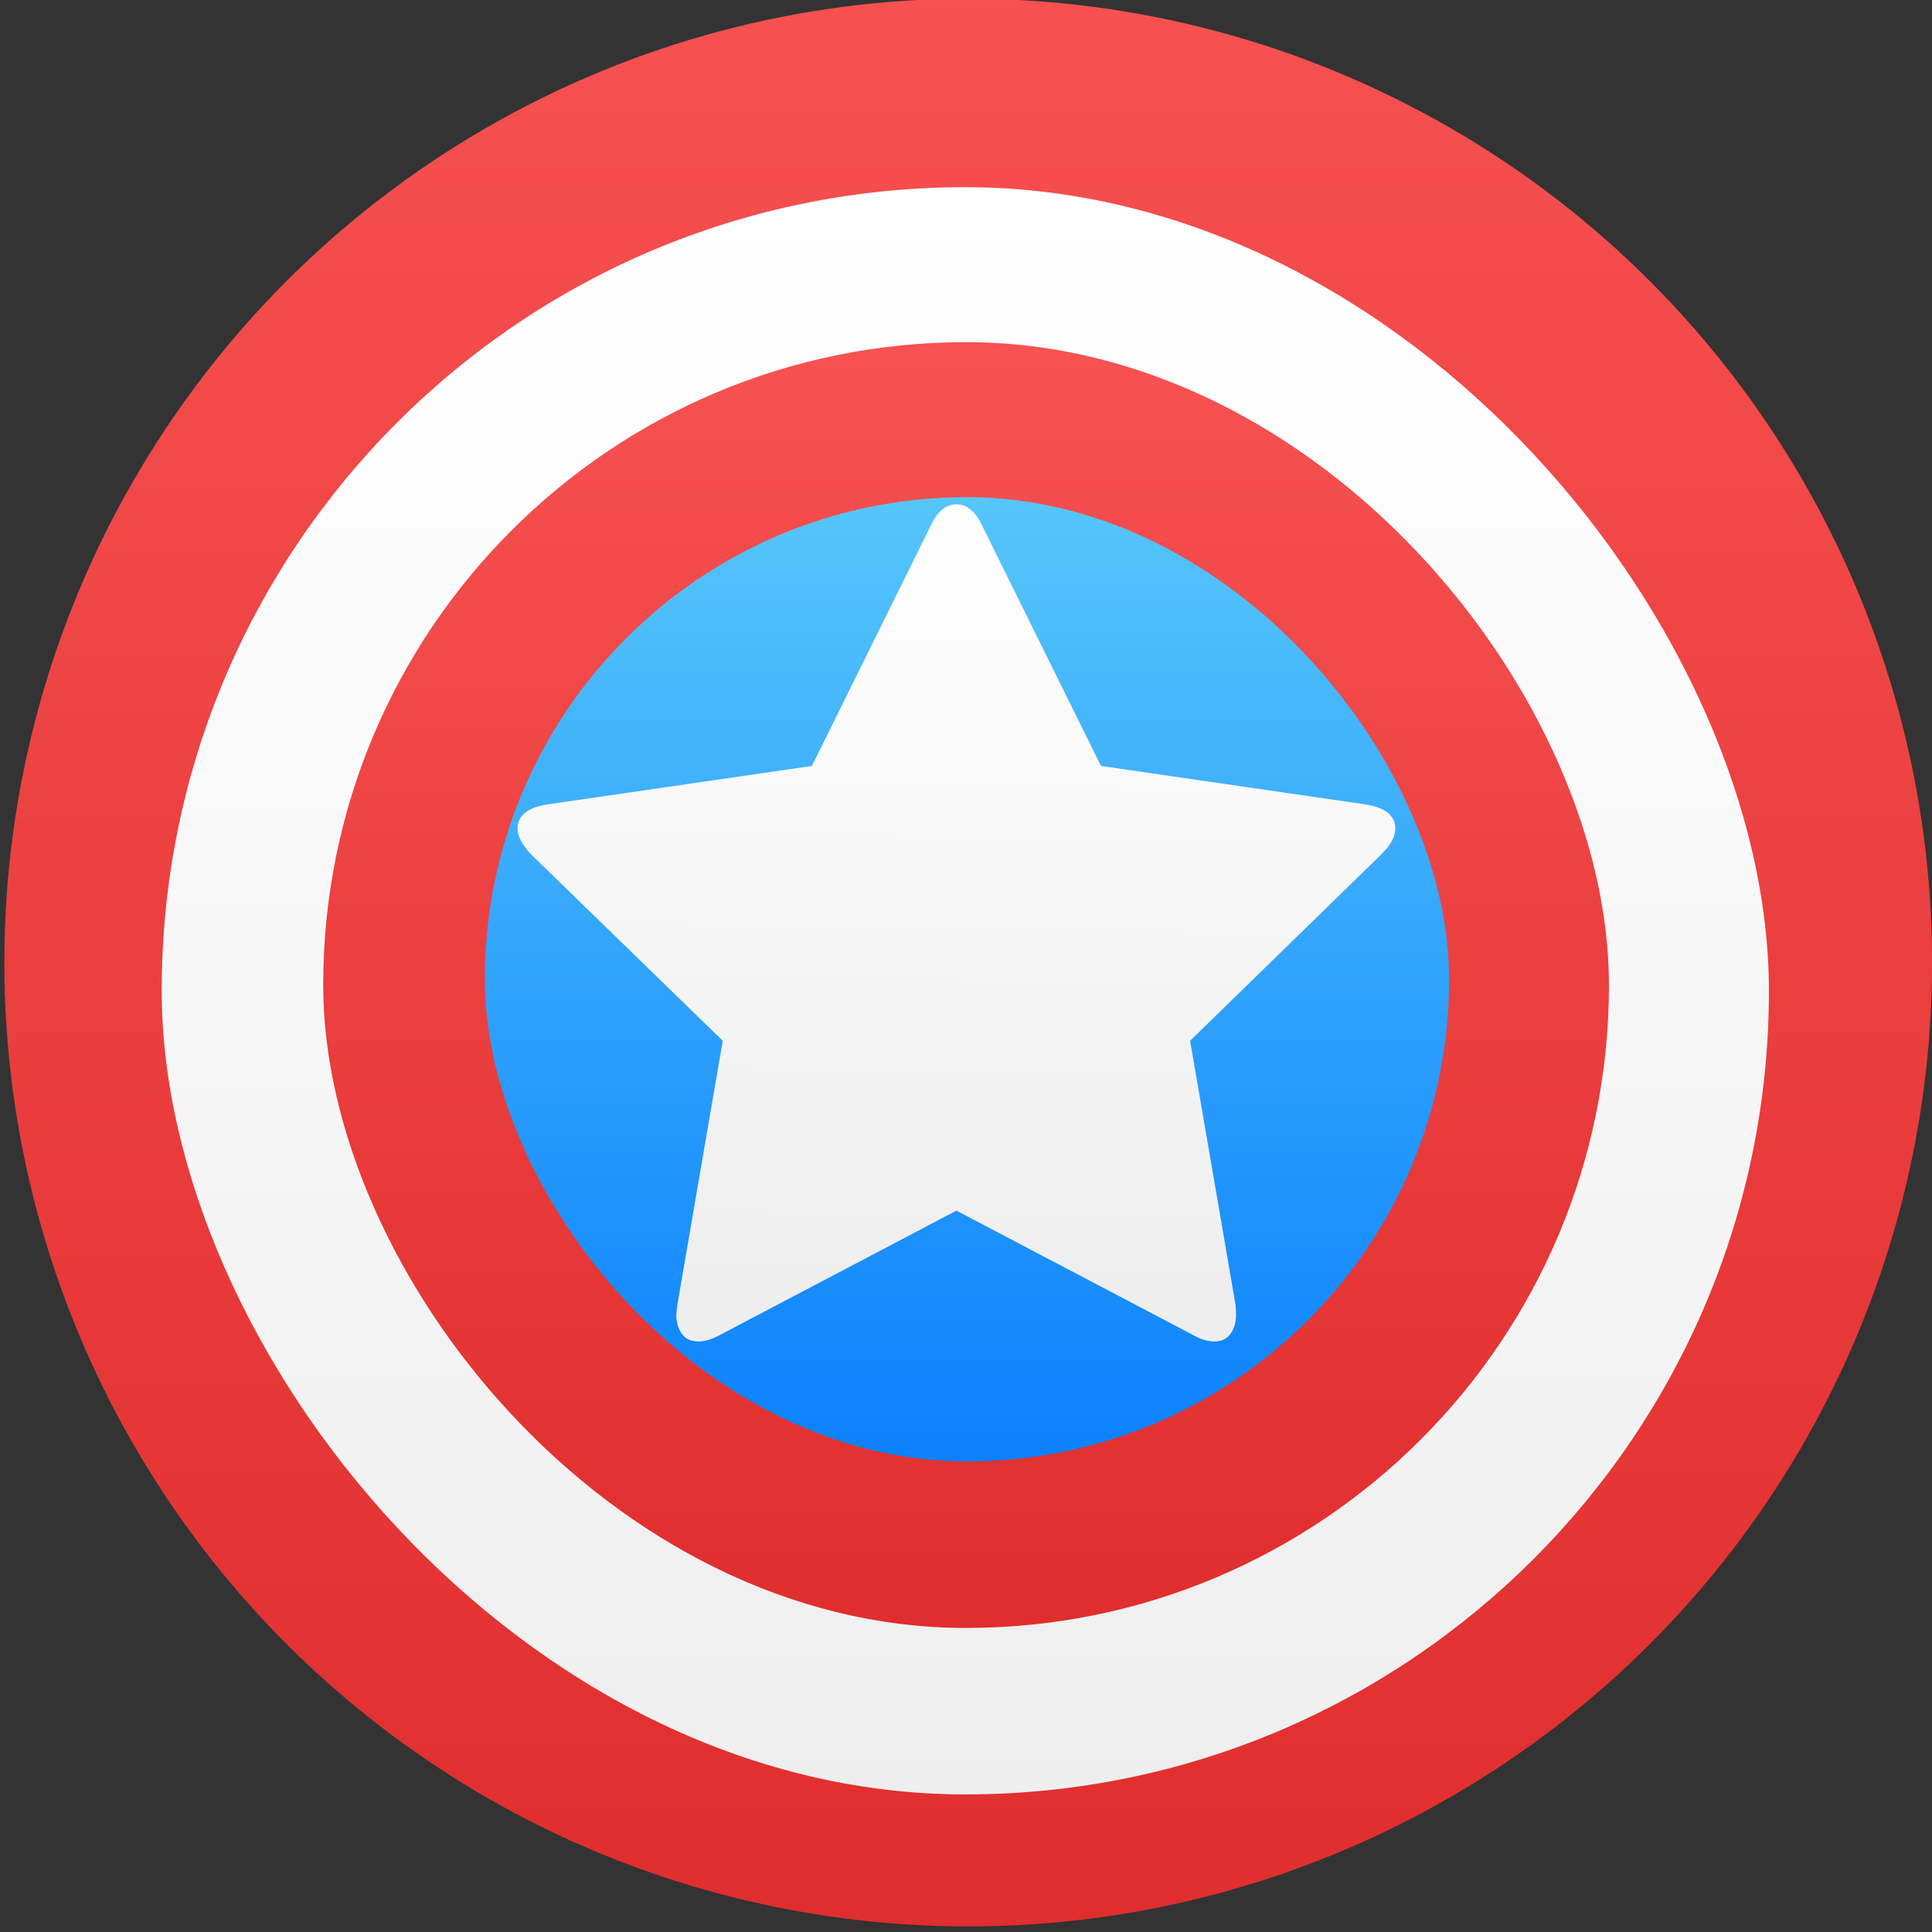 <?xml version="1.0" encoding="UTF-8" standalone="no"?>
<!-- Created with Inkscape (http://www.inkscape.org/) -->

<svg
   xmlns:sketch="http://www.bohemiancoding.com/sketch/ns"
   xmlns:osb="http://www.openswatchbook.org/uri/2009/osb"
   xmlns:dc="http://purl.org/dc/elements/1.1/"
   xmlns:cc="http://creativecommons.org/ns#"
   xmlns:rdf="http://www.w3.org/1999/02/22-rdf-syntax-ns#"
   xmlns:svg="http://www.w3.org/2000/svg"
   xmlns="http://www.w3.org/2000/svg"
   xmlns:xlink="http://www.w3.org/1999/xlink"
   xmlns:sodipodi="http://sodipodi.sourceforge.net/DTD/sodipodi-0.dtd"
   xmlns:inkscape="http://www.inkscape.org/namespaces/inkscape"
   width="48"
   height="48"
   id="svg5453"
   version="1.1"
   inkscape:version="0.91 r13725"
   sodipodi:docname="org.kde.plasma.comic.svg"
   inkscape:export-filename="/home/uri/Iconos de KDE/Breeze/apps/software/firefox.png"
   inkscape:export-xdpi="1024"
   inkscape:export-ydpi="1024">
  <rect width="100%" height="100%" fill="#333333" stroke="none"/>
  <defs
     id="defs5455">
    <linearGradient
       id="linearGradient6067">
      <stop
         id="stop6069"
         style="stop-color:#eeeeee;stop-opacity:1"
         offset="0" />
      <stop
         id="stop6071"
         style="stop-color:#ffffff;stop-opacity:1"
         offset="1" />
    </linearGradient>
    <linearGradient
       id="linearGradient5600">
      <stop
         id="stop5602"
         style="stop-color:#d8d8d8;stop-opacity:1"
         offset="0" />
      <stop
         id="stop5604"
         style="stop-color:#ffffff;stop-opacity:0"
         offset="1" />
    </linearGradient>
    <linearGradient
       id="linearGradient4232">
      <stop
         style="stop-color:#3889e9;stop-opacity:1"
         offset="0"
         id="stop4234-0" />
      <stop
         style="stop-color:#5ea5fb;stop-opacity:1"
         offset="1"
         id="stop4236" />
    </linearGradient>
    <linearGradient
       inkscape:collect="always"
       xlink:href="#linearGradient4232"
       id="linearGradient3426"
       x1="399.571"
       y1="545.798"
       x2="399.571"
       y2="517.798"
       gradientUnits="userSpaceOnUse" />
    <style
       id="current-color-scheme"
       type="text/css">.ColorScheme-Text {
        color:#31363b;
      }
      .ColorScheme-Background{
        color:#eff0f1;
      }
      .ColorScheme-ViewText {
        color:#31363b;
      }
      .ColorScheme-ViewBackground{
        color:#fcfcfc;
      }
      .ColorScheme-ViewHover {
        color:#3daee9;
      }
      .ColorScheme-ViewFocus{
        color:#3daee9;
      }
      .ColorScheme-ButtonText {
        color:#31363b;
      }
      .ColorScheme-ButtonBackground{
        color:#eff0f1;
      }
      .ColorScheme-ButtonHover {
        color:#3daee9;
      }
      .ColorScheme-ButtonFocus{
        color:#3daee9;
      }</style>
    <style
       id="current-color-scheme-8"
       type="text/css">.ColorScheme-Text {
        color:#31363b;
      }
      .ColorScheme-Background{
        color:#eff0f1;
      }
      .ColorScheme-ViewText {
        color:#31363b;
      }
      .ColorScheme-ViewBackground{
        color:#fcfcfc;
      }
      .ColorScheme-ViewHover {
        color:#3daee9;
      }
      .ColorScheme-ViewFocus{
        color:#3daee9;
      }
      .ColorScheme-ButtonText {
        color:#31363b;
      }
      .ColorScheme-ButtonBackground{
        color:#eff0f1;
      }
      .ColorScheme-ButtonHover {
        color:#3daee9;
      }
      .ColorScheme-ButtonFocus{
        color:#3daee9;
      }</style>
    <style
       id="current-color-scheme-7"
       type="text/css">.ColorScheme-Text {
        color:#31363b;
      }
      .ColorScheme-Background{
        color:#eff0f1;
      }
      .ColorScheme-ViewText {
        color:#31363b;
      }
      .ColorScheme-ViewBackground{
        color:#fcfcfc;
      }
      .ColorScheme-ViewHover {
        color:#3daee9;
      }
      .ColorScheme-ViewFocus{
        color:#3daee9;
      }
      .ColorScheme-ButtonText {
        color:#31363b;
      }
      .ColorScheme-ButtonBackground{
        color:#eff0f1;
      }
      .ColorScheme-ButtonHover {
        color:#3daee9;
      }
      .ColorScheme-ButtonFocus{
        color:#3daee9;
      }</style>
    <linearGradient
       inkscape:collect="always"
       id="linearGradient4264">
      <stop
         style="stop-color:#0a80fd;stop-opacity:1"
         offset="0"
         id="stop4266" />
      <stop
         style="stop-color:#56c5fa;stop-opacity:1"
         offset="1"
         id="stop4268" />
    </linearGradient>
    <linearGradient
       osb:paint="gradient"
       id="linearGradient4207">
      <stop
         id="stop3371"
         offset="0"
         style="stop-color:#3498db;stop-opacity:1;" />
      <stop
         id="stop3373"
         offset="1"
         style="stop-color:#3498db;stop-opacity:0;" />
    </linearGradient>
    <linearGradient
       inkscape:collect="always"
       xlink:href="#linearGradient4264"
       id="linearGradient4299"
       x1="-318.579"
       y1="653.957"
       x2="-318.579"
       y2="301.298"
       gradientUnits="userSpaceOnUse" />
    <style
       id="current-color-scheme-0"
       type="text/css">.ColorScheme-Text {
        color:#31363b;
      }
      .ColorScheme-Background{
        color:#eff0f1;
      }
      .ColorScheme-ViewText {
        color:#31363b;
      }
      .ColorScheme-ViewBackground{
        color:#fcfcfc;
      }
      .ColorScheme-ViewHover {
        color:#3daee9;
      }
      .ColorScheme-ViewFocus{
        color:#3daee9;
      }
      .ColorScheme-ButtonText {
        color:#31363b;
      }
      .ColorScheme-ButtonBackground{
        color:#eff0f1;
      }
      .ColorScheme-ButtonHover {
        color:#3daee9;
      }
      .ColorScheme-ButtonFocus{
        color:#3daee9;
      }</style>
    <style
       id="current-color-scheme-8-6"
       type="text/css">.ColorScheme-Text {
        color:#31363b;
      }
      .ColorScheme-Background{
        color:#eff0f1;
      }
      .ColorScheme-ViewText {
        color:#31363b;
      }
      .ColorScheme-ViewBackground{
        color:#fcfcfc;
      }
      .ColorScheme-ViewHover {
        color:#3daee9;
      }
      .ColorScheme-ViewFocus{
        color:#3daee9;
      }
      .ColorScheme-ButtonText {
        color:#31363b;
      }
      .ColorScheme-ButtonBackground{
        color:#eff0f1;
      }
      .ColorScheme-ButtonHover {
        color:#3daee9;
      }
      .ColorScheme-ButtonFocus{
        color:#3daee9;
      }</style>
    <style
       id="current-color-scheme-7-6"
       type="text/css">.ColorScheme-Text {
        color:#31363b;
      }
      .ColorScheme-Background{
        color:#eff0f1;
      }
      .ColorScheme-ViewText {
        color:#31363b;
      }
      .ColorScheme-ViewBackground{
        color:#fcfcfc;
      }
      .ColorScheme-ViewHover {
        color:#3daee9;
      }
      .ColorScheme-ViewFocus{
        color:#3daee9;
      }
      .ColorScheme-ButtonText {
        color:#31363b;
      }
      .ColorScheme-ButtonBackground{
        color:#eff0f1;
      }
      .ColorScheme-ButtonHover {
        color:#3daee9;
      }
      .ColorScheme-ButtonFocus{
        color:#3daee9;
      }</style>
    <style
       id="current-color-scheme-4"
       type="text/css">.ColorScheme-Text {
        color:#31363b;
      }
      .ColorScheme-Background{
        color:#eff0f1;
      }
      .ColorScheme-ViewText {
        color:#31363b;
      }
      .ColorScheme-ViewBackground{
        color:#fcfcfc;
      }
      .ColorScheme-ViewHover {
        color:#3daee9;
      }
      .ColorScheme-ViewFocus{
        color:#3daee9;
      }
      .ColorScheme-ButtonText {
        color:#31363b;
      }
      .ColorScheme-ButtonBackground{
        color:#eff0f1;
      }
      .ColorScheme-ButtonHover {
        color:#3daee9;
      }
      .ColorScheme-ButtonFocus{
        color:#3daee9;
      }</style>
    <style
       id="current-color-scheme-8-0"
       type="text/css">.ColorScheme-Text {
        color:#31363b;
      }
      .ColorScheme-Background{
        color:#eff0f1;
      }
      .ColorScheme-ViewText {
        color:#31363b;
      }
      .ColorScheme-ViewBackground{
        color:#fcfcfc;
      }
      .ColorScheme-ViewHover {
        color:#3daee9;
      }
      .ColorScheme-ViewFocus{
        color:#3daee9;
      }
      .ColorScheme-ButtonText {
        color:#31363b;
      }
      .ColorScheme-ButtonBackground{
        color:#eff0f1;
      }
      .ColorScheme-ButtonHover {
        color:#3daee9;
      }
      .ColorScheme-ButtonFocus{
        color:#3daee9;
      }</style>
    <style
       id="current-color-scheme-7-7"
       type="text/css">.ColorScheme-Text {
        color:#31363b;
      }
      .ColorScheme-Background{
        color:#eff0f1;
      }
      .ColorScheme-ViewText {
        color:#31363b;
      }
      .ColorScheme-ViewBackground{
        color:#fcfcfc;
      }
      .ColorScheme-ViewHover {
        color:#3daee9;
      }
      .ColorScheme-ViewFocus{
        color:#3daee9;
      }
      .ColorScheme-ButtonText {
        color:#31363b;
      }
      .ColorScheme-ButtonBackground{
        color:#eff0f1;
      }
      .ColorScheme-ButtonHover {
        color:#3daee9;
      }
      .ColorScheme-ButtonFocus{
        color:#3daee9;
      }</style>
    <linearGradient
       inkscape:collect="always"
       xlink:href="#linearGradient4179"
       id="linearGradient5299"
       gradientUnits="userSpaceOnUse"
       x1="-318.579"
       y1="653.957"
       x2="-318.579"
       y2="301.298" />
    <linearGradient
       inkscape:collect="always"
       xlink:href="#linearGradient4264"
       id="linearGradient5301"
       gradientUnits="userSpaceOnUse"
       x1="-318.579"
       y1="653.957"
       x2="-318.579"
       y2="301.298" />
    <linearGradient
       inkscape:collect="always"
       xlink:href="#linearGradient4264"
       id="linearGradient5303"
       gradientUnits="userSpaceOnUse"
       x1="-318.579"
       y1="653.957"
       x2="-318.579"
       y2="301.298" />
    <linearGradient
       inkscape:collect="always"
       xlink:href="#linearGradient4264"
       id="linearGradient5305"
       gradientUnits="userSpaceOnUse"
       x1="-318.579"
       y1="653.957"
       x2="-318.579"
       y2="301.298" />
    <linearGradient
       inkscape:collect="always"
       xlink:href="#linearGradient4264"
       id="linearGradient5307"
       gradientUnits="userSpaceOnUse"
       x1="-318.579"
       y1="653.957"
       x2="-318.579"
       y2="301.298" />
    <linearGradient
       id="linearGradient8311-06">
      <stop
         offset="0"
         style="stop-color:#a9a3d4;stop-opacity:1"
         id="stop8313-6" />
      <stop
         id="stop4462"
         style="stop-color:#87baff;stop-opacity:1"
         offset="0.47" />
      <stop
         offset="1"
         style="stop-color:#89ec85;stop-opacity:1"
         id="stop8315-2" />
    </linearGradient>
    <linearGradient
       inkscape:collect="always"
       xlink:href="#linearGradient8311-06"
       id="linearGradient4460"
       x1="0"
       y1="23.5"
       x2="47"
       y2="23.5"
       gradientUnits="userSpaceOnUse" />
    <linearGradient
       inkscape:collect="always"
       xlink:href="#linearGradient4179"
       id="linearGradient4224"
       gradientUnits="userSpaceOnUse"
       gradientTransform="matrix(1.429,0,0,1.429,-163.674,-235.914)"
       x1="400.571"
       y1="545.798"
       x2="400.571"
       y2="517.798" />
    <linearGradient
       id="linearGradient4179"
       inkscape:collect="always">
      <stop
         id="stop4181"
         offset="0"
         style="stop-color:#e02d2d;stop-opacity:1" />
      <stop
         id="stop4183"
         offset="1"
         style="stop-color:#f75151;stop-opacity:1" />
    </linearGradient>
    <linearGradient
       inkscape:collect="always"
       xlink:href="#linearGradient8311-06"
       id="linearGradient4460-9"
       x1="0"
       y1="23.5"
       x2="47"
       y2="23.5"
       gradientUnits="userSpaceOnUse" />
    <linearGradient
       inkscape:collect="always"
       xlink:href="#linearGradient6067"
       id="linearGradient4466"
       gradientUnits="userSpaceOnUse"
       gradientTransform="matrix(1.429,0,0,1.429,-166.889,-238.828)"
       x1="400.571"
       y1="545.798"
       x2="400.571"
       y2="517.798" />
    <linearGradient
       inkscape:collect="always"
       xlink:href="#linearGradient8311-06"
       id="linearGradient4460-3"
       x1="0"
       y1="23.5"
       x2="47"
       y2="23.5"
       gradientUnits="userSpaceOnUse" />
    <linearGradient
       inkscape:collect="always"
       xlink:href="#linearGradient4264"
       id="linearGradient4583"
       gradientUnits="userSpaceOnUse"
       gradientTransform="matrix(1.429,0,0,1.429,-154.538,-231.51)"
       x1="400.571"
       y1="545.798"
       x2="400.571"
       y2="517.798" />
    <linearGradient
       id="linearGradient8467-5">
      <stop
         offset="0"
         style="stop-color:#d8d8d8;stop-opacity:1"
         id="stop8469-7" />
      <stop
         offset="1"
         style="stop-color:#ffffff;stop-opacity:1"
         id="stop8471-0" />
    </linearGradient>
    <linearGradient
       gradientUnits="userSpaceOnUse"
       y2="23.5"
       x2="47"
       y1="23.5"
       x1="0"
       id="linearGradient4325"
       xlink:href="#linearGradient8311-06"
       inkscape:collect="always" />
    <linearGradient
       id="linearGradient4422">
      <stop
         id="stop4424"
         offset="0"
         style="stop-color:#ff9300;stop-opacity:1" />
      <stop
         id="stop4426"
         offset="1"
         style="stop-color:#ffd702;stop-opacity:1" />
    </linearGradient>
    <inkscape:perspective
       id="perspective4146"
       inkscape:persp3d-origin="12 : 8 : 1"
       inkscape:vp_z="24 : 12 : 1"
       inkscape:vp_y="0 : 1000 : 0"
       inkscape:vp_x="0 : 12 : 1"
       sodipodi:type="inkscape:persp3d" />
    <inkscape:perspective
       id="perspective4090"
       inkscape:persp3d-origin="12 : 8 : 1"
       inkscape:vp_z="24 : 12 : 1"
       inkscape:vp_y="0 : 1000 : 0"
       inkscape:vp_x="0 : 12 : 1"
       sodipodi:type="inkscape:persp3d" />
    <clipPath
       id="clipPath16"
       clipPathUnits="userSpaceOnUse">
      <path
         inkscape:connector-curvature="0"
         id="path18"
         d="m 0,706.465 1490.926,0 L 1490.926,0 0,0 0,706.465 Z" />
    </clipPath>
    <clipPath
       id="clipPath24"
       clipPathUnits="userSpaceOnUse">
      <path
         inkscape:connector-curvature="0"
         id="path26"
         d="m 22.195,686.117 1447.735,0 0,-667.19 -1447.735,0 0,667.19 z" />
    </clipPath>
    <clipPath
       id="clipPath4534"
       clipPathUnits="userSpaceOnUse">
      <rect
         style="fill:url(#linearGradient4538);fill-opacity:1;stroke:none"
         id="rect4536"
         width="32"
         height="32"
         x="8"
         y="8"
         ry="16" />
    </clipPath>
    <clipPath
       id="clipPath4584"
       clipPathUnits="userSpaceOnUse">
      <rect
         style="fill:url(#linearGradient4588);fill-opacity:1;stroke:none"
         id="rect4586"
         width="32"
         height="32"
         x="392.571"
         y="507.798"
         ry="16" />
    </clipPath>
    <clipPath
       id="clipPath4550"
       clipPathUnits="userSpaceOnUse">
      <rect
         style="fill:url(#linearGradient4554);fill-opacity:1;stroke:none"
         id="rect4552"
         width="32"
         height="32"
         x="392.571"
         y="507.798"
         ry="16" />
    </clipPath>
    <clipPath
       id="clipPath4568"
       clipPathUnits="userSpaceOnUse">
      <rect
         style="fill:url(#linearGradient4572);fill-opacity:1;stroke:none"
         id="rect4570"
         width="32"
         height="32"
         x="392.571"
         y="507.798"
         ry="16" />
    </clipPath>
    <clipPath
       id="clipPath4528"
       clipPathUnits="userSpaceOnUse">
      <rect
         style="fill:url(#linearGradient4532);fill-opacity:1;stroke:none"
         id="rect4530"
         width="32"
         height="32"
         x="8"
         y="8"
         ry="16" />
    </clipPath>
    <clipPath
       id="clipPath4578"
       clipPathUnits="userSpaceOnUse">
      <rect
         style="fill:url(#linearGradient4582);fill-opacity:1;stroke:none"
         id="rect4580"
         width="32"
         height="32"
         x="392.571"
         y="507.798"
         ry="16" />
    </clipPath>
    <clipPath
       id="clipPath4562"
       clipPathUnits="userSpaceOnUse">
      <rect
         style="fill:url(#linearGradient4566);fill-opacity:1;stroke:none"
         id="rect4564"
         width="32"
         height="32"
         x="392.571"
         y="507.798"
         ry="16" />
    </clipPath>
    <clipPath
       id="clipPath4544"
       clipPathUnits="userSpaceOnUse">
      <rect
         style="fill:url(#linearGradient4548);fill-opacity:1;stroke:none"
         id="rect4546"
         width="32"
         height="32"
         x="392.571"
         y="507.798"
         ry="16" />
    </clipPath>
    <clipPath
       id="clipPath4390"
       clipPathUnits="userSpaceOnUse">
      <rect
         style="fill:url(#linearGradient4532);fill-opacity:1;stroke:none"
         id="rect4392"
         width="32"
         height="32"
         x="8"
         y="8"
         ry="16" />
    </clipPath>
    <clipPath
       id="clipPath4407"
       clipPathUnits="userSpaceOnUse">
      <rect
         style="fill:url(#linearGradient4582);fill-opacity:1;stroke:none"
         id="rect4409"
         width="32"
         height="32"
         x="392.571"
         y="507.798"
         ry="16" />
    </clipPath>
    <clipPath
       id="clipPath4424"
       clipPathUnits="userSpaceOnUse">
      <rect
         style="fill:url(#linearGradient4566);fill-opacity:1;stroke:none"
         id="rect4426"
         width="32"
         height="32"
         x="392.571"
         y="507.798"
         ry="16" />
    </clipPath>
    <clipPath
       id="clipPath4441"
       clipPathUnits="userSpaceOnUse">
      <rect
         style="fill:url(#linearGradient4548);fill-opacity:1;stroke:none"
         id="rect4443"
         width="32"
         height="32"
         x="392.571"
         y="507.798"
         ry="16" />
    </clipPath>
    <clipPath
       clipPathUnits="userSpaceOnUse"
       id="clipPath4528-1">
      <rect
         ry="16"
         y="8"
         x="8"
         height="32"
         width="32"
         id="rect4530-7"
         style="fill:url(#linearGradient4532);fill-opacity:1;stroke:none" />
    </clipPath>
    <clipPath
       clipPathUnits="userSpaceOnUse"
       id="clipPath4578-8">
      <rect
         ry="16"
         y="507.798"
         x="392.571"
         height="32"
         width="32"
         id="rect4580-7"
         style="fill:url(#linearGradient4582);fill-opacity:1;stroke:none" />
    </clipPath>
    <clipPath
       clipPathUnits="userSpaceOnUse"
       id="clipPath4562-8">
      <rect
         ry="16"
         y="507.798"
         x="392.571"
         height="32"
         width="32"
         id="rect4564-8"
         style="fill:url(#linearGradient4566);fill-opacity:1;stroke:none" />
    </clipPath>
    <clipPath
       clipPathUnits="userSpaceOnUse"
       id="clipPath4544-1">
      <rect
         ry="16"
         y="507.798"
         x="392.571"
         height="32"
         width="32"
         id="rect4546-1"
         style="fill:url(#linearGradient4548);fill-opacity:1;stroke:none" />
    </clipPath>
    <linearGradient
       inkscape:collect="always"
       xlink:href="#linearGradient4422"
       id="linearGradient5598"
       x1="408.622"
       y1="537.657"
       x2="407.81"
       y2="508.873"
       gradientUnits="userSpaceOnUse" />
    <linearGradient
       inkscape:collect="always"
       xlink:href="#linearGradient4422"
       id="linearGradient5618"
       x1="408.622"
       y1="537.657"
       x2="407.81"
       y2="508.873"
       gradientUnits="userSpaceOnUse" />
    <linearGradient
       inkscape:collect="always"
       xlink:href="#linearGradient4422"
       id="linearGradient5626"
       x1="408.622"
       y1="537.657"
       x2="407.81"
       y2="508.873"
       gradientUnits="userSpaceOnUse" />
    <linearGradient
       inkscape:collect="always"
       xlink:href="#linearGradient4422"
       id="linearGradient5634"
       x1="408.622"
       y1="537.657"
       x2="407.81"
       y2="508.873"
       gradientUnits="userSpaceOnUse" />
    <linearGradient
       inkscape:collect="always"
       xlink:href="#linearGradient4422"
       id="linearGradient5642"
       x1="408.622"
       y1="537.657"
       x2="407.81"
       y2="508.873"
       gradientUnits="userSpaceOnUse" />
    <linearGradient
       inkscape:collect="always"
       xlink:href="#linearGradient4422"
       id="linearGradient5650"
       x1="408.622"
       y1="537.657"
       x2="407.81"
       y2="508.873"
       gradientUnits="userSpaceOnUse" />
    <linearGradient
       inkscape:collect="always"
       xlink:href="#linearGradient4422"
       id="linearGradient5658"
       x1="408.622"
       y1="537.657"
       x2="407.81"
       y2="508.873"
       gradientUnits="userSpaceOnUse" />
    <linearGradient
       inkscape:collect="always"
       xlink:href="#linearGradient4422"
       id="linearGradient5666"
       x1="408.622"
       y1="537.657"
       x2="407.81"
       y2="508.873"
       gradientUnits="userSpaceOnUse" />
    <linearGradient
       inkscape:collect="always"
       xlink:href="#linearGradient4422"
       id="linearGradient5674"
       x1="408.622"
       y1="537.657"
       x2="407.81"
       y2="508.873"
       gradientUnits="userSpaceOnUse" />
    <linearGradient
       inkscape:collect="always"
       xlink:href="#linearGradient4422"
       id="linearGradient5682"
       x1="408.622"
       y1="537.657"
       x2="407.81"
       y2="508.873"
       gradientUnits="userSpaceOnUse" />
    <linearGradient
       inkscape:collect="always"
       xlink:href="#linearGradient4422"
       id="linearGradient5690"
       x1="408.622"
       y1="537.657"
       x2="407.81"
       y2="508.873"
       gradientUnits="userSpaceOnUse" />
    <linearGradient
       inkscape:collect="always"
       xlink:href="#linearGradient4422"
       id="linearGradient5698"
       x1="408.622"
       y1="537.657"
       x2="407.81"
       y2="508.873"
       gradientUnits="userSpaceOnUse" />
    <linearGradient
       inkscape:collect="always"
       xlink:href="#linearGradient4422"
       id="linearGradient5706"
       x1="408.622"
       y1="537.657"
       x2="407.81"
       y2="508.873"
       gradientUnits="userSpaceOnUse" />
    <linearGradient
       inkscape:collect="always"
       xlink:href="#linearGradient4422"
       id="linearGradient5714"
       x1="408.622"
       y1="537.657"
       x2="407.81"
       y2="508.873"
       gradientUnits="userSpaceOnUse" />
    <linearGradient
       inkscape:collect="always"
       xlink:href="#linearGradient4422"
       id="linearGradient5722"
       x1="408.622"
       y1="537.657"
       x2="407.81"
       y2="508.873"
       gradientUnits="userSpaceOnUse" />
    <linearGradient
       inkscape:collect="always"
       xlink:href="#linearGradient4422"
       id="linearGradient5730"
       x1="408.622"
       y1="537.657"
       x2="407.81"
       y2="508.873"
       gradientUnits="userSpaceOnUse" />
    <linearGradient
       inkscape:collect="always"
       xlink:href="#linearGradient4422"
       id="linearGradient5738"
       x1="408.622"
       y1="537.657"
       x2="407.81"
       y2="508.873"
       gradientUnits="userSpaceOnUse" />
    <linearGradient
       inkscape:collect="always"
       xlink:href="#linearGradient4422"
       id="linearGradient5746"
       x1="408.622"
       y1="537.657"
       x2="407.81"
       y2="508.873"
       gradientUnits="userSpaceOnUse" />
    <linearGradient
       inkscape:collect="always"
       xlink:href="#linearGradient4422"
       id="linearGradient5754"
       x1="408.622"
       y1="537.657"
       x2="407.81"
       y2="508.873"
       gradientUnits="userSpaceOnUse" />
    <linearGradient
       inkscape:collect="always"
       xlink:href="#linearGradient4422"
       id="linearGradient5762"
       x1="408.622"
       y1="537.657"
       x2="407.81"
       y2="508.873"
       gradientUnits="userSpaceOnUse" />
    <linearGradient
       inkscape:collect="always"
       xlink:href="#linearGradient4422"
       id="linearGradient5770"
       x1="408.622"
       y1="537.657"
       x2="407.81"
       y2="508.873"
       gradientUnits="userSpaceOnUse" />
    <linearGradient
       inkscape:collect="always"
       xlink:href="#linearGradient4422"
       id="linearGradient5778"
       x1="408.622"
       y1="537.657"
       x2="407.81"
       y2="508.873"
       gradientUnits="userSpaceOnUse" />
    <linearGradient
       inkscape:collect="always"
       xlink:href="#linearGradient6067"
       id="linearGradient6065"
       x1="64.72"
       y1="121.552"
       x2="66.863"
       y2="-3.921"
       gradientUnits="userSpaceOnUse"
       gradientTransform="translate(287.521,75.642)" />
  </defs>
  <sodipodi:namedview
     id="base"
     pagecolor="#5a5a5a"
     bordercolor="#666666"
     borderopacity="1.0"
     inkscape:pageopacity="0"
     inkscape:pageshadow="2"
     inkscape:zoom="7.016408"
     inkscape:cx="10.20541"
     inkscape:cy="30.521792"
     inkscape:document-units="px"
     inkscape:current-layer="g4272"
     showgrid="false"
     fit-margin-top="0"
     fit-margin-left="0"
     fit-margin-right="0"
     fit-margin-bottom="0"
     inkscape:window-width="1366"
     inkscape:window-height="633"
     inkscape:window-x="0"
     inkscape:window-y="33"
     inkscape:window-maximized="1"
     inkscape:showpageshadow="false"
     borderlayer="true"
     showguides="false"
     inkscape:guide-bbox="true"
     showborder="false">
    <inkscape:grid
       type="xygrid"
       id="grid4063" />
    <sodipodi:guide
       position="1.1650391e-05,48"
       orientation="4,0"
       id="guide4146" />
    <sodipodi:guide
       position="20,44"
       orientation="0,48"
       id="guide4148" />
    <sodipodi:guide
       position="48,31"
       orientation="-4,0"
       id="guide4150" />
    <sodipodi:guide
       position="60,-10"
       orientation="0,-48"
       id="guide4152" />
    <sodipodi:guide
       position="1.1650391e-05,4"
       orientation="4,0"
       id="guide4154" />
    <sodipodi:guide
       position="2,44"
       orientation="0,48"
       id="guide4156" />
    <sodipodi:guide
       position="48,2.6367188e-05"
       orientation="-4,0"
       id="guide4158" />
    <sodipodi:guide
       position="-10,2.6367188e-05"
       orientation="0,-48"
       id="guide4160" />
    <sodipodi:guide
       position="48,48"
       orientation="0,-4"
       id="guide4162" />
    <sodipodi:guide
       position="44,48"
       orientation="48,0"
       id="guide4164" />
    <sodipodi:guide
       position="44,2.6367188e-05"
       orientation="0,4"
       id="guide4166" />
    <sodipodi:guide
       position="48,2.6367188e-05"
       orientation="-48,0"
       id="guide4168" />
    <sodipodi:guide
       position="4,48"
       orientation="0,-4"
       id="guide4170" />
    <sodipodi:guide
       position="4.2167969e-05,48"
       orientation="48,0"
       id="guide4172" />
    <sodipodi:guide
       position="4.2167969e-05,2.6367188e-05"
       orientation="0,4"
       id="guide4174" />
    <sodipodi:guide
       position="4,22"
       orientation="-48,0"
       id="guide4176" />
    <sodipodi:guide
       position="136.585,-10"
       orientation="0,8"
       id="guide4155" />
    <sodipodi:guide
       position="28,44"
       orientation="0,-8"
       id="guide4159" />
    <sodipodi:guide
       position="4,24"
       orientation="20,0"
       id="guide4205" />
    <sodipodi:guide
       position="4,4"
       orientation="0,20"
       id="guide4207" />
    <sodipodi:guide
       position="25,30"
       orientation="-20,0"
       id="guide4209" />
    <sodipodi:guide
       position="65,20"
       orientation="0,-20"
       id="guide4211" />
    <sodipodi:guide
       position="45,2.6367188e-05"
       orientation="0,1"
       id="guide4243" />
  </sodipodi:namedview>
  <g
     inkscape:label="Capa 1"
     inkscape:groupmode="layer"
     id="layer1"
     transform="translate(-384.571,-499.798)">
    <g
       id="g4207"
       transform="matrix(0.09,0,0,0.09,438.336,482.077)">
      <g
         id="g4571"
         transform="matrix(1.204,0,0,1.204,-42.995,-139.038)">
        <g
           transform="matrix(9.206,0,0,9.206,-4262.747,-3635.204)"
           id="layer1-5"
           inkscape:label="Capa 1">
          <g
             transform="matrix(0.09,0,0,0.09,438.336,482.077)"
             id="g4207-8">
            <g
               transform="matrix(1.204,0,0,1.204,63.521,-89.411)"
               id="g4571-5">
              <g
                 transform="matrix(15.075,0,0,15.075,-6218.922,-8263.619)"
                 id="layer1-9"
                 inkscape:label="Capa 1">
                <circle
                   style="opacity:1;fill:url(#linearGradient3426);fill-opacity:1;stroke:none;stroke-width:4;stroke-miterlimit:4;stroke-dasharray:none;stroke-dashoffset:0;stroke-opacity:1"
                   id="ellipse4233"
                   cx="400.571"
                   cy="531.798"
                   r="0" />
              </g>
            </g>
          </g>
        </g>
        <g
           style="display:inline"
           transform="matrix(9.206,0,0,9.206,-4388.458,-4368.38)"
           id="layer1-4"
           inkscape:label="Capa 1" />
        <g
           id="g5299"
           transform="translate(-14.074,-2.011)">
          <g
             id="g4724"
             transform="matrix(0.959,0,0,0.959,-17.711,32.814)">
            <g
               transform="translate(107.069,39.919)"
               id="g6482">
              <g
                 id="g4224"
                 transform="translate(2.9510586e-6,-0.879)">
                <g
                   transform="matrix(0.948,0,0,0.948,-4.647,6.824)"
                   id="g5856" />
                <g
                   id="g4222"
                   transform="matrix(1.051,0,0,1.051,16.46,-22.65)">
                  <g
                     id="g5290"
                     transform="matrix(1.017,0,0,1.017,5.29,-7.418)">
                    <g
                       style="fill:url(#linearGradient4299);fill-opacity:1;stroke:none;stroke-width:15.27;stroke-miterlimit:4;stroke-dasharray:none"
                       transform="matrix(1.243,0,0,1.243,82.669,-145.669)"
                       id="g4235">
                      <circle
                         style="opacity:1;fill:url(#linearGradient5299);fill-opacity:1;stroke:none;stroke-width:15.445;stroke-linecap:round;stroke-linejoin:round;stroke-miterlimit:4;stroke-dasharray:none;stroke-opacity:1"
                         id="path4217"
                         cx="-325.887"
                         cy="478.747"
                         r="173.447" />
                      <g
                         transform="matrix(8.797,0,0,8.797,-3865.87,-4050.798)"
                         id="layer1-14"
                         inkscape:label="Capa 1"
                         style="fill:url(#linearGradient5307);fill-opacity:1;stroke:none;stroke-width:1.736;stroke-miterlimit:4;stroke-dasharray:none">
                        <g
                           inkscape:label="Capa 1"
                           id="layer1-1"
                           transform="matrix(1.678,0,0,1.678,-263.919,-368.65)"
                           style="fill:url(#linearGradient5303);fill-opacity:1;stroke:none;stroke-width:1.034;stroke-miterlimit:4;stroke-dasharray:none">
                          <path
                             d=""
                             inkscape:connector-curvature="0"
                             style="opacity:1;fill:url(#linearGradient5301);fill-opacity:1;stroke:none;stroke-width:1.034;stroke-linecap:round;stroke-linejoin:round;stroke-miterlimit:4;stroke-dasharray:none;stroke-opacity:1"
                             id="path4693"
                             r="13.408"
                             cy="526.612"
                             cx="396.619" />
                        </g>
                        <g
                           style="fill:url(#linearGradient5305);fill-opacity:1;stroke:none;stroke-width:1.591;stroke-miterlimit:4;stroke-dasharray:none"
                           inkscape:label="Capa 1"
                           id="layer1-8"
                           transform="matrix(1.091,0,0,1.091,-87.783,-57.812)" />
                      </g>
                    </g>
                    <g
                       id="g3-9"
                       transform="matrix(0.949,0,0,0.949,-1890.105,-400.831)" />
                    <g
                       id="g4299"
                       transform="matrix(8.98,0,0,8.98,-965.05,224.758)">
                      <g
                         id="g33" />
                      <g
                         id="g4272">
                        <g
                           id="g33-5" />
                        <g
                           transform="translate(-453.317,-498.374)"
                           id="layer1-97"
                           inkscape:label="Capa 1">
                          <g
                             inkscape:label="Layer 1"
                             id="layer1-4-4-1"
                             transform="matrix(0.87,0,0,0.87,513.917,-366.166)">
                            <g
                               style="stroke-width:1.317;stroke-miterlimit:4;stroke-dasharray:none"
                               id="g4413-4"
                               transform="matrix(1.139,0,0,1.139,-3.456,-142.803)">
                              <g
                                 transform="matrix(1.054,0,0,1.054,-0.913,-55.412)"
                                 id="g4312-8">
                                <g
                                   inkscape:label="Capa 1"
                                   id="layer1-0-5"
                                   transform="matrix(0.833,0,0,0.833,-408.281,587.902)">
                                <g
                                   id="g4338-1-2"
                                   transform="matrix(1.112,0,0,1.112,8.214,-56.26)">
                                <g
                                   id="g4340-3-9"
                                   transform="matrix(0.84,0,0,0.84,94.723,341.972)">
                                <g
                                   id="g4414-6"
                                   transform="matrix(1.017,0,0,1.017,-5.048,-3.836)">
                                <g
                                   inkscape:label="Capa 1"
                                   id="layer1-9-8-1"
                                   transform="matrix(1.053,0,0,1.053,-7.034,-334.353)">
                                <g
                                   id="g4280-8"
                                   transform="matrix(1.15,0,0,1.15,-61.286,-78.57)">
                                <rect
                                   style="opacity:1;fill:url(#linearGradient4466);fill-opacity:1.0;stroke:none"
                                   id="rect4222-7"
                                   width="40"
                                   height="40"
                                   x="385.357"
                                   y="500.884"
                                   ry="20" />
                                </g>
                                </g>
                                </g>
                                <g
                                   id="g4304-3" />
                                <g
                                   id="g4306-5" />
                                <g
                                   id="g4308-8" />
                                <g
                                   id="g4310-4" />
                                <g
                                   id="g4312-3-9" />
                                <g
                                   id="g4314-6" />
                                <g
                                   id="g4316-2" />
                                <g
                                   id="g4318-6" />
                                <g
                                   id="g4320-7" />
                                <g
                                   id="g4322-9" />
                                <g
                                   id="g4324-5" />
                                <g
                                   id="g4326-4" />
                                <g
                                   id="g4328-3-3" />
                                <g
                                   id="g4330-0-4" />
                                <g
                                   id="g4332-2-0" />
                                </g>
                                </g>
                                <g
                                   style="fill:#ffffff;fill-opacity:0.847"
                                   transform="matrix(0.119,0,0,0.119,494.76,510.726)"
                                   id="Settings-5">
                                <g
                                   style="fill:#ffffff;fill-opacity:0.847"
                                   id="g4-8" />
                                </g>
                                </g>
                              </g>
                            </g>
                            <g
                               id="g3-90"
                               transform="matrix(0.488,0,0,0.488,21.357,1026.898)"
                               style="fill:url(#linearGradient4460-9);fill-opacity:1" />
                          </g>
                          <g
                             inkscape:label="Layer 1"
                             id="layer1-4-4"
                             transform="matrix(0.696,0,0,0.696,513.541,-190.59)">
                            <g
                               style="stroke-width:1.317;stroke-miterlimit:4;stroke-dasharray:none"
                               id="g4413"
                               transform="matrix(1.139,0,0,1.139,-3.456,-142.803)">
                              <g
                                 transform="matrix(1.054,0,0,1.054,-0.913,-55.412)"
                                 id="g4312">
                                <g
                                   inkscape:label="Capa 1"
                                   id="layer1-0"
                                   transform="matrix(0.833,0,0,0.833,-408.281,587.902)">
                                <g
                                   id="g4338-1"
                                   transform="matrix(1.112,0,0,1.112,8.214,-56.26)">
                                <g
                                   id="g4340-3"
                                   transform="matrix(0.84,0,0,0.84,94.723,341.972)">
                                <g
                                   id="g4414"
                                   transform="matrix(1.017,0,0,1.017,-5.048,-3.836)">
                                <g
                                   inkscape:label="Capa 1"
                                   id="layer1-9-8"
                                   transform="matrix(1.053,0,0,1.053,-7.034,-334.353)">
                                <g
                                   id="g4280"
                                   transform="matrix(1.15,0,0,1.15,-61.286,-78.57)">
                                <rect
                                   style="opacity:1;fill:url(#linearGradient4224);fill-opacity:1;stroke:none"
                                   id="rect4222"
                                   width="40"
                                   height="40"
                                   x="388.571"
                                   y="503.798"
                                   ry="20" />
                                </g>
                                </g>
                                </g>
                                <g
                                   id="g4304" />
                                <g
                                   id="g4306" />
                                <g
                                   id="g4308" />
                                <g
                                   id="g4310" />
                                <g
                                   id="g4312-3" />
                                <g
                                   id="g4314" />
                                <g
                                   id="g4316" />
                                <g
                                   id="g4318" />
                                <g
                                   id="g4320" />
                                <g
                                   id="g4322" />
                                <g
                                   id="g4324" />
                                <g
                                   id="g4326" />
                                <g
                                   id="g4328-3" />
                                <g
                                   id="g4330-0" />
                                <g
                                   id="g4332-2" />
                                </g>
                                </g>
                                <g
                                   style="fill:#ffffff;fill-opacity:0.847"
                                   transform="matrix(0.119,0,0,0.119,494.76,510.726)"
                                   id="Settings">
                                <g
                                   style="fill:#ffffff;fill-opacity:0.847"
                                   id="g4" />
                                </g>
                                </g>
                              </g>
                            </g>
                            <g
                               id="g3"
                               transform="matrix(0.488,0,0,0.488,21.357,1026.898)"
                               style="fill:url(#linearGradient4460);fill-opacity:1" />
                          </g>
                          <g
                             inkscape:label="Layer 1"
                             id="layer1-4-4-3"
                             transform="matrix(0.522,0,0,0.522,510.899,-14.743)">
                            <g
                               style="stroke-width:1.317;stroke-miterlimit:4;stroke-dasharray:none"
                               id="g4413-2"
                               transform="matrix(1.139,0,0,1.139,-3.456,-142.803)">
                              <g
                                 transform="matrix(1.054,0,0,1.054,-0.913,-55.412)"
                                 id="g4312-5">
                                <g
                                   inkscape:label="Capa 1"
                                   id="layer1-0-4"
                                   transform="matrix(0.833,0,0,0.833,-408.281,587.902)">
                                <g
                                   id="g4338-1-0"
                                   transform="matrix(1.112,0,0,1.112,8.214,-56.26)">
                                <g
                                   id="g4340-3-4"
                                   transform="matrix(0.84,0,0,0.84,94.723,341.972)">
                                <g
                                   id="g4414-8"
                                   transform="matrix(1.017,0,0,1.017,-5.048,-3.836)">
                                <g
                                   inkscape:label="Capa 1"
                                   id="layer1-9-8-6"
                                   transform="matrix(1.053,0,0,1.053,-7.034,-334.353)">
                                <g
                                   id="g4280-4"
                                   transform="matrix(1.15,0,0,1.15,-61.286,-78.57)">
                                <rect
                                   style="opacity:1;fill:url(#linearGradient4583);fill-opacity:1;stroke:none"
                                   id="rect4222-2"
                                   width="40"
                                   height="40"
                                   x="397.707"
                                   y="508.202"
                                   ry="20" />
                                </g>
                                </g>
                                </g>
                                <g
                                   id="g4304-5" />
                                <g
                                   id="g4306-0" />
                                <g
                                   id="g4308-6" />
                                <g
                                   id="g4310-2" />
                                <g
                                   id="g4312-3-8" />
                                <g
                                   id="g4314-5" />
                                <g
                                   id="g4316-9" />
                                <g
                                   id="g4318-4" />
                                <g
                                   id="g4320-8" />
                                <g
                                   id="g4322-3" />
                                <g
                                   id="g4324-56" />
                                <g
                                   id="g4326-1" />
                                <g
                                   id="g4328-3-6" />
                                <g
                                   id="g4330-0-8" />
                                <g
                                   id="g4332-2-6" />
                                </g>
                                </g>
                                <g
                                   style="fill:#ffffff;fill-opacity:0.847"
                                   transform="matrix(0.119,0,0,0.119,494.76,510.726)"
                                   id="Settings-9">
                                <g
                                   style="fill:#ffffff;fill-opacity:0.847"
                                   id="g4-1" />
                                </g>
                                </g>
                              </g>
                            </g>
                            <g
                               id="g3-8"
                               transform="matrix(0.488,0,0,0.488,21.357,1026.898)"
                               style="fill:url(#linearGradient4460-3);fill-opacity:1" />
                          </g>
                          <g
                             transform="matrix(0.802,0,0,0.802,197.076,102.219)"
                             id="layer1-96"
                             inkscape:label="Capa 1"
                             style="fill-opacity:1.0;fill:url(#linearGradient5598)">
                            <g
                               inkscape:label="Layer 1"
                               id="layer1-4-5"
                               transform="translate(392.244,-502.517)"
                               style="fill-opacity:1.0;fill:url(#linearGradient5598)">
                              <g
                                 style="stroke-width:1.317;stroke-miterlimit:4;stroke-dasharray:none;fill-opacity:1.0;fill:url(#linearGradient5598)"
                                 id="g4413-8"
                                 transform="matrix(1.139,0,0,1.139,-3.456,-142.803)">
                                <g
                                   transform="matrix(1.054,0,0,1.054,-0.913,-55.412)"
                                   id="g4312-7"
                                   style="fill-opacity:1.0;fill:url(#linearGradient5598)">
                                <g
                                   inkscape:label="Capa 1"
                                   id="layer1-0-2"
                                   transform="matrix(0.833,0,0,0.833,-408.281,587.902)"
                                   style="fill-opacity:1.0;fill:url(#linearGradient5598)">
                                <g
                                   inkscape:label="Capa 1"
                                   id="layer1-92"
                                   transform="matrix(0.848,0,0,0.848,171.219,76.066)"
                                   style="fill-opacity:1.0;fill:url(#linearGradient5598)">
                                <g
                                   id="g4210"
                                   transform="translate(2.4333787e-7,-0.134)"
                                   style="fill-opacity:1.0;fill:url(#linearGradient5598)">
                                <g
                                   inkscape:label="Capa 1"
                                   id="layer1-08"
                                   transform="matrix(1.174,0,0,1.174,-79.056,-83.095)"
                                   style="fill-opacity:1.0;fill:url(#linearGradient5598)">
                                <g
                                   id="g3-2"
                                   transform="matrix(0.138,0,0,0.138,416.592,530.605)"
                                   style="fill-opacity:1.0;fill:url(#linearGradient5598)">
                                <g
                                   transform="matrix(7.224,0,0,7.224,-2235.419,-3907.081)"
                                   id="layer1-07"
                                   inkscape:label="Capa 1"
                                   style="fill-opacity:1.0;fill:url(#linearGradient5598)">
                                <g
                                   transform="translate(-18.53,0.821)"
                                   id="g4227"
                                   style="fill-opacity:1.0;fill:url(#linearGradient5598)">
                                <g
                                   id="g4164"
                                   transform="matrix(1.643,0,0,1.643,-192.548,-355.94)"
                                   style="fill-opacity:1.0;fill:url(#linearGradient5598)">
                                <g
                                   style="fill:url(#linearGradient5598);fill-opacity:1.0"
                                   transform="matrix(1.333,0,0,1.333,-158.668,-182.068)"
                                   inkscape:label="Capa 1"
                                   id="layer1-49">
                                <g
                                   style="fill:url(#linearGradient5598);fill-opacity:1.0"
                                   transform="matrix(0.843,0,0,0.843,331.089,-333.379)"
                                   id="layer1-0-8"
                                   inkscape:label="Capa 1" />
                                </g>
                                </g>
                                </g>
                                </g>
                                </g>
                                </g>
                                <g
                                   inkscape:label="Capa 1"
                                   id="layer1-2"
                                   transform="matrix(1.071,0,0,0.99,-36.815,16.418)"
                                   style="display:inline;fill:url(#linearGradient5598);fill-opacity:1.0">
                                <g
                                   style="fill:url(#linearGradient5598);fill-opacity:1.0"
                                   id="g4907"
                                   transform="matrix(0.326,0,0,0.326,260.516,363.777)">
                                <g
                                   style="fill:url(#linearGradient5598);fill-opacity:1.0"
                                   id="g4170"
                                   transform="matrix(1.021,0,0,1.021,-9.663,-10.761)">
                                <g
                                   style="fill:url(#linearGradient5598);fill-opacity:1.0"
                                   transform="matrix(1.175,0,0,1.175,-79.325,-85.265)"
                                   id="g4236" />
                                </g>
                                </g>
                                </g>
                                </g>
                                </g>
                                <g
                                   style="fill:url(#linearGradient5598);fill-opacity:1.0"
                                   inkscape:label="Capa 1"
                                   id="layer1-65"
                                   transform="matrix(0.655,0,0,0.655,243.016,183.472)">
                                <g
                                   style="fill:url(#linearGradient5598);fill-opacity:1.0"
                                   id="star60"
                                   sketch:type="MSLayerGroup"
                                   transform="matrix(0.307,0,0,0.307,387.705,503.852)" />
                                </g>
                                </g>
                                </g>
                              </g>
                              <g
                                 id="g3-0"
                                 transform="matrix(0.488,0,0,0.488,21.357,1026.898)"
                                 style="fill:url(#linearGradient5598);fill-opacity:1.0" />
                            </g>
                          </g>
                        </g>
                        <g
                           transform="matrix(0.802,0,0,0.802,-302.517,-408.356)"
                           id="layer1-96-2"
                           inkscape:label="Capa 1"
                           style="fill:#000000;fill-opacity:1">
                          <g
                             inkscape:label="Layer 1"
                             id="layer1-4-5-1"
                             transform="translate(392.244,-502.517)"
                             style="fill:#000000;fill-opacity:1">
                            <g
                               style="fill:#000000;fill-opacity:1;stroke-width:1.317;stroke-miterlimit:4;stroke-dasharray:none"
                               id="g4413-8-1"
                               transform="matrix(1.139,0,0,1.139,-3.456,-142.803)">
                              <g
                                 transform="matrix(1.054,0,0,1.054,-0.913,-55.412)"
                                 id="g4312-7-2"
                                 style="fill:#000000;fill-opacity:1">
                                <g
                                   inkscape:label="Capa 1"
                                   id="layer1-0-2-1"
                                   transform="matrix(0.833,0,0,0.833,-408.281,587.902)"
                                   style="fill:#000000;fill-opacity:1">
                                <g
                                   inkscape:label="Capa 1"
                                   id="layer1-92-9"
                                   transform="matrix(0.848,0,0,0.848,171.219,76.066)"
                                   style="fill:#000000;fill-opacity:1">
                                <g
                                   id="g4210-8"
                                   transform="translate(2.4333787e-7,-0.134)"
                                   style="fill:#000000;fill-opacity:1">
                                <g
                                   inkscape:label="Capa 1"
                                   id="layer1-08-1"
                                   transform="matrix(1.174,0,0,1.174,-79.056,-83.095)"
                                   style="fill:#000000;fill-opacity:1">
                                <g
                                   id="g3-2-9"
                                   transform="matrix(0.138,0,0,0.138,416.592,530.605)"
                                   style="fill:#000000;fill-opacity:1">
                                <g
                                   transform="matrix(7.224,0,0,7.224,-2235.419,-3907.081)"
                                   id="layer1-07-7"
                                   inkscape:label="Capa 1"
                                   style="fill:#000000;fill-opacity:1">
                                <g
                                   transform="translate(-18.53,0.821)"
                                   id="g4227-9"
                                   style="fill:#000000;fill-opacity:1">
                                <g
                                   id="g4164-2"
                                   transform="matrix(1.643,0,0,1.643,-192.548,-355.94)"
                                   style="fill:#000000;fill-opacity:1">
                                <g
                                   style="fill:#000000;fill-opacity:1"
                                   transform="matrix(1.333,0,0,1.333,-158.668,-182.068)"
                                   inkscape:label="Capa 1"
                                   id="layer1-49-8">
                                <g
                                   style="fill:#000000;fill-opacity:1"
                                   transform="matrix(0.843,0,0,0.843,331.089,-333.379)"
                                   id="layer1-0-8-8"
                                   inkscape:label="Capa 1" />
                                </g>
                                </g>
                                </g>
                                </g>
                                </g>
                                </g>
                                <g
                                   inkscape:label="Capa 1"
                                   id="layer1-2-1"
                                   transform="matrix(1.071,0,0,0.99,-36.815,16.418)"
                                   style="display:inline;fill:#000000;fill-opacity:1">
                                <g
                                   style="fill:#000000;fill-opacity:1"
                                   id="g4907-5"
                                   transform="matrix(0.326,0,0,0.326,260.516,363.777)">
                                <g
                                   style="fill:#000000;fill-opacity:1"
                                   id="g4170-0"
                                   transform="matrix(1.021,0,0,1.021,-9.663,-10.761)">
                                <g
                                   style="fill:#000000;fill-opacity:1"
                                   transform="matrix(1.175,0,0,1.175,-79.325,-85.265)"
                                   id="g4236-5" />
                                </g>
                                </g>
                                </g>
                                </g>
                                </g>
                                <g
                                   style="fill:#000000;fill-opacity:1"
                                   inkscape:label="Capa 1"
                                   id="layer1-65-4"
                                   transform="matrix(0.655,0,0,0.655,243.016,183.472)">
                                <g
                                   style="fill:#000000;fill-opacity:1"
                                   id="star60-7"
                                   sketch:type="MSLayerGroup"
                                   transform="matrix(0.307,0,0,0.307,387.705,503.852)">
                                <path
                                   inkscape:connector-curvature="0"
                                   d="m 423.306,126.099 c 0,-2.01 -1.52,-3.259 -4.564,-3.748 l -40.897,-5.947 -18.331,-37.07 c -1.031,-2.227 -2.363,-3.34 -3.992,-3.34 -1.629,0 -2.96,1.113 -3.992,3.34 l -18.332,37.07 -40.899,5.947 c -3.041,0.489 -4.562,1.738 -4.562,3.748 0,1.141 0.679,2.445 2.037,3.911 l 29.656,28.841 -7.006,40.736 c -0.109,0.761 -0.163,1.305 -0.163,1.63 0,1.141 0.285,2.104 0.855,2.893 0.57,0.788 1.425,1.181 2.566,1.181 0.978,0 2.064,-0.324 3.259,-0.977 l 36.58,-19.229 36.583,19.229 c 1.142,0.652 2.228,0.977 3.258,0.977 1.089,0 1.916,-0.392 2.486,-1.181 0.569,-0.788 0.854,-1.752 0.854,-2.893 0,-0.706 -0.027,-1.249 -0.082,-1.63 l -7.007,-40.736 29.574,-28.841 c 1.414,-1.412 2.119,-2.716 2.119,-3.911 l 0,0 z"
                                   id="path2034-0"
                                   sketch:type="MSShapeGroup"
                                   style="fill:url(#linearGradient6065);fill-opacity:1" />
                                </g>
                                </g>
                                </g>
                              </g>
                            </g>
                            <g
                               id="g3-0-3"
                               transform="matrix(0.488,0,0,0.488,21.357,1026.898)"
                               style="fill:#000000;fill-opacity:1" />
                          </g>
                        </g>
                      </g>
                    </g>
                  </g>
                  <g
                     transform="matrix(9.129,0,0,9.129,-846.216,-9095.717)"
                     id="layer1-40"
                     inkscape:label="Capa 1" />
                </g>
              </g>
            </g>
          </g>
        </g>
      </g>
    </g>
  </g>
</svg>
